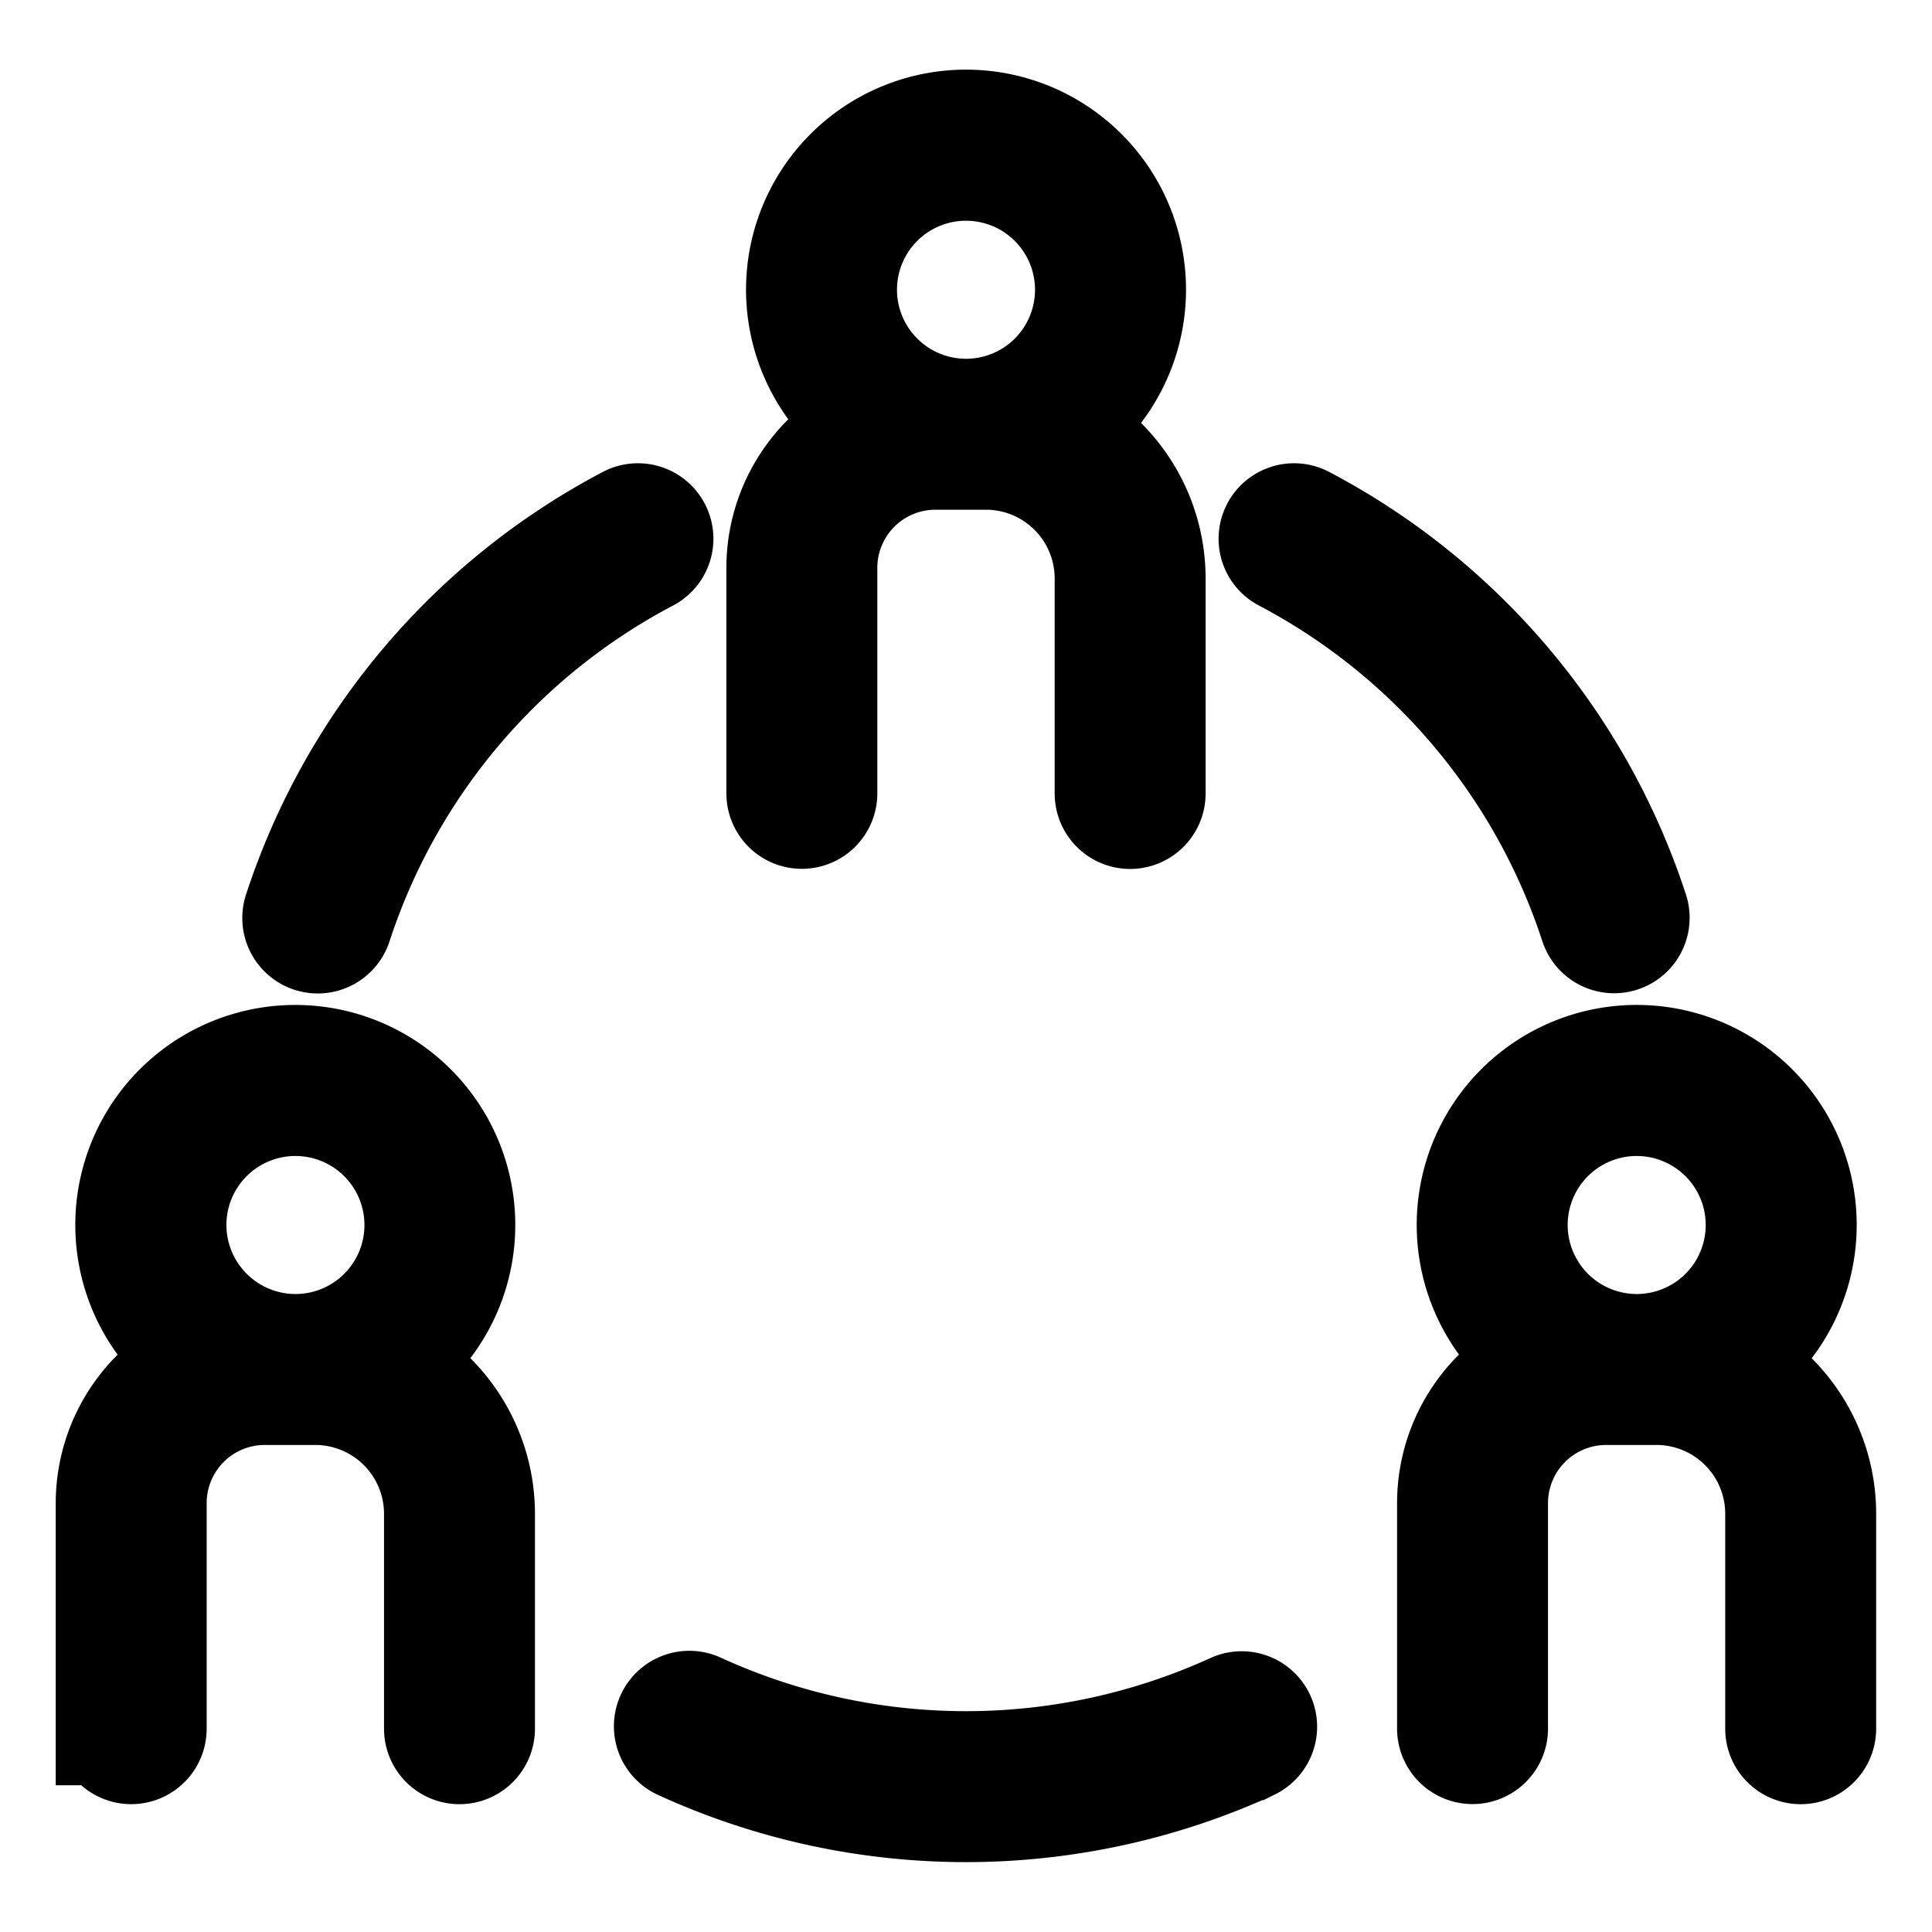 <?xml version="1.0" ?>
<svg data-name="Layer 1" id="Layer_1" viewBox="0 0 512 512" xmlns="http://www.w3.org/2000/svg" width="20" height="20">
  <path d="M327.09,453a171,171,0,0,1-142.18,0,5,5,0,1,0-4.18,9.08,180.93,180.93,0,0,0,150.54,0,5,5,0,0,0-4.18-9.08Z" style="fill:#000; stroke:#000; stroke-width:30"/>
  <path d="M166.72,138.35A179.9,179.9,0,0,0,79.48,241.66a5,5,0,1,0,9.5,3.12,169.91,169.91,0,0,1,82.42-97.59,5,5,0,0,0-4.68-8.84Z" style="fill:#000; stroke:#000; stroke-width:30"/>
  <path d="M427.77,248.22a5,5,0,0,0,4.75-6.56,179.9,179.9,0,0,0-87.24-103.31,5,5,0,1,0-4.68,8.84A169.91,169.91,0,0,1,423,244.78,5,5,0,0,0,427.77,248.22Z" style="fill:#000; stroke:#000; stroke-width:30"/>
  <path d="M212.5,215.25a5,5,0,0,0,5-5V150.44a30.4,30.4,0,0,1,30.36-30.36H261.3a33.23,33.23,0,0,1,33.2,33.2v57a5,5,0,0,0,10,0v-57a43.24,43.24,0,0,0-25.91-39.58,43.3,43.3,0,1,0-46.09-.58,40.41,40.41,0,0,0-25,37.32v59.81A5,5,0,0,0,212.5,215.25ZM222.71,76.79A33.29,33.29,0,1,1,256,110.08,33.32,33.32,0,0,1,222.71,76.79Z" style="fill:#000;stroke:#000; stroke-width:30"/>
  <path d="M456.33,361.56a43.3,43.3,0,1,0-46.09-.58,40.41,40.41,0,0,0-25,37.32v59.8a5,5,0,0,0,10,0V398.3a30.41,30.41,0,0,1,30.37-30.37H439a33.24,33.24,0,0,1,33.2,33.2v57a5,5,0,0,0,10,0v-57A43.24,43.24,0,0,0,456.33,361.56Zm-55.88-36.92a33.29,33.29,0,1,1,33.29,33.29A33.33,33.33,0,0,1,400.45,324.64Z" style="fill:#000;stroke:#000; stroke-width:30"/>
  <path d="M100.85,361.56A43.3,43.3,0,1,0,54.77,361a40.41,40.41,0,0,0-25,37.32v59.8a5,5,0,0,0,10,0V398.3a30.4,30.4,0,0,1,30.36-30.37H83.57a33.25,33.25,0,0,1,33.2,33.2v57a5,5,0,0,0,10,0v-57A43.25,43.25,0,0,0,100.85,361.56ZM45,324.64a33.29,33.29,0,1,1,33.29,33.29A33.34,33.34,0,0,1,45,324.64Z" style="fill:#000;stroke:#000; stroke-width:30"/>
</svg>
